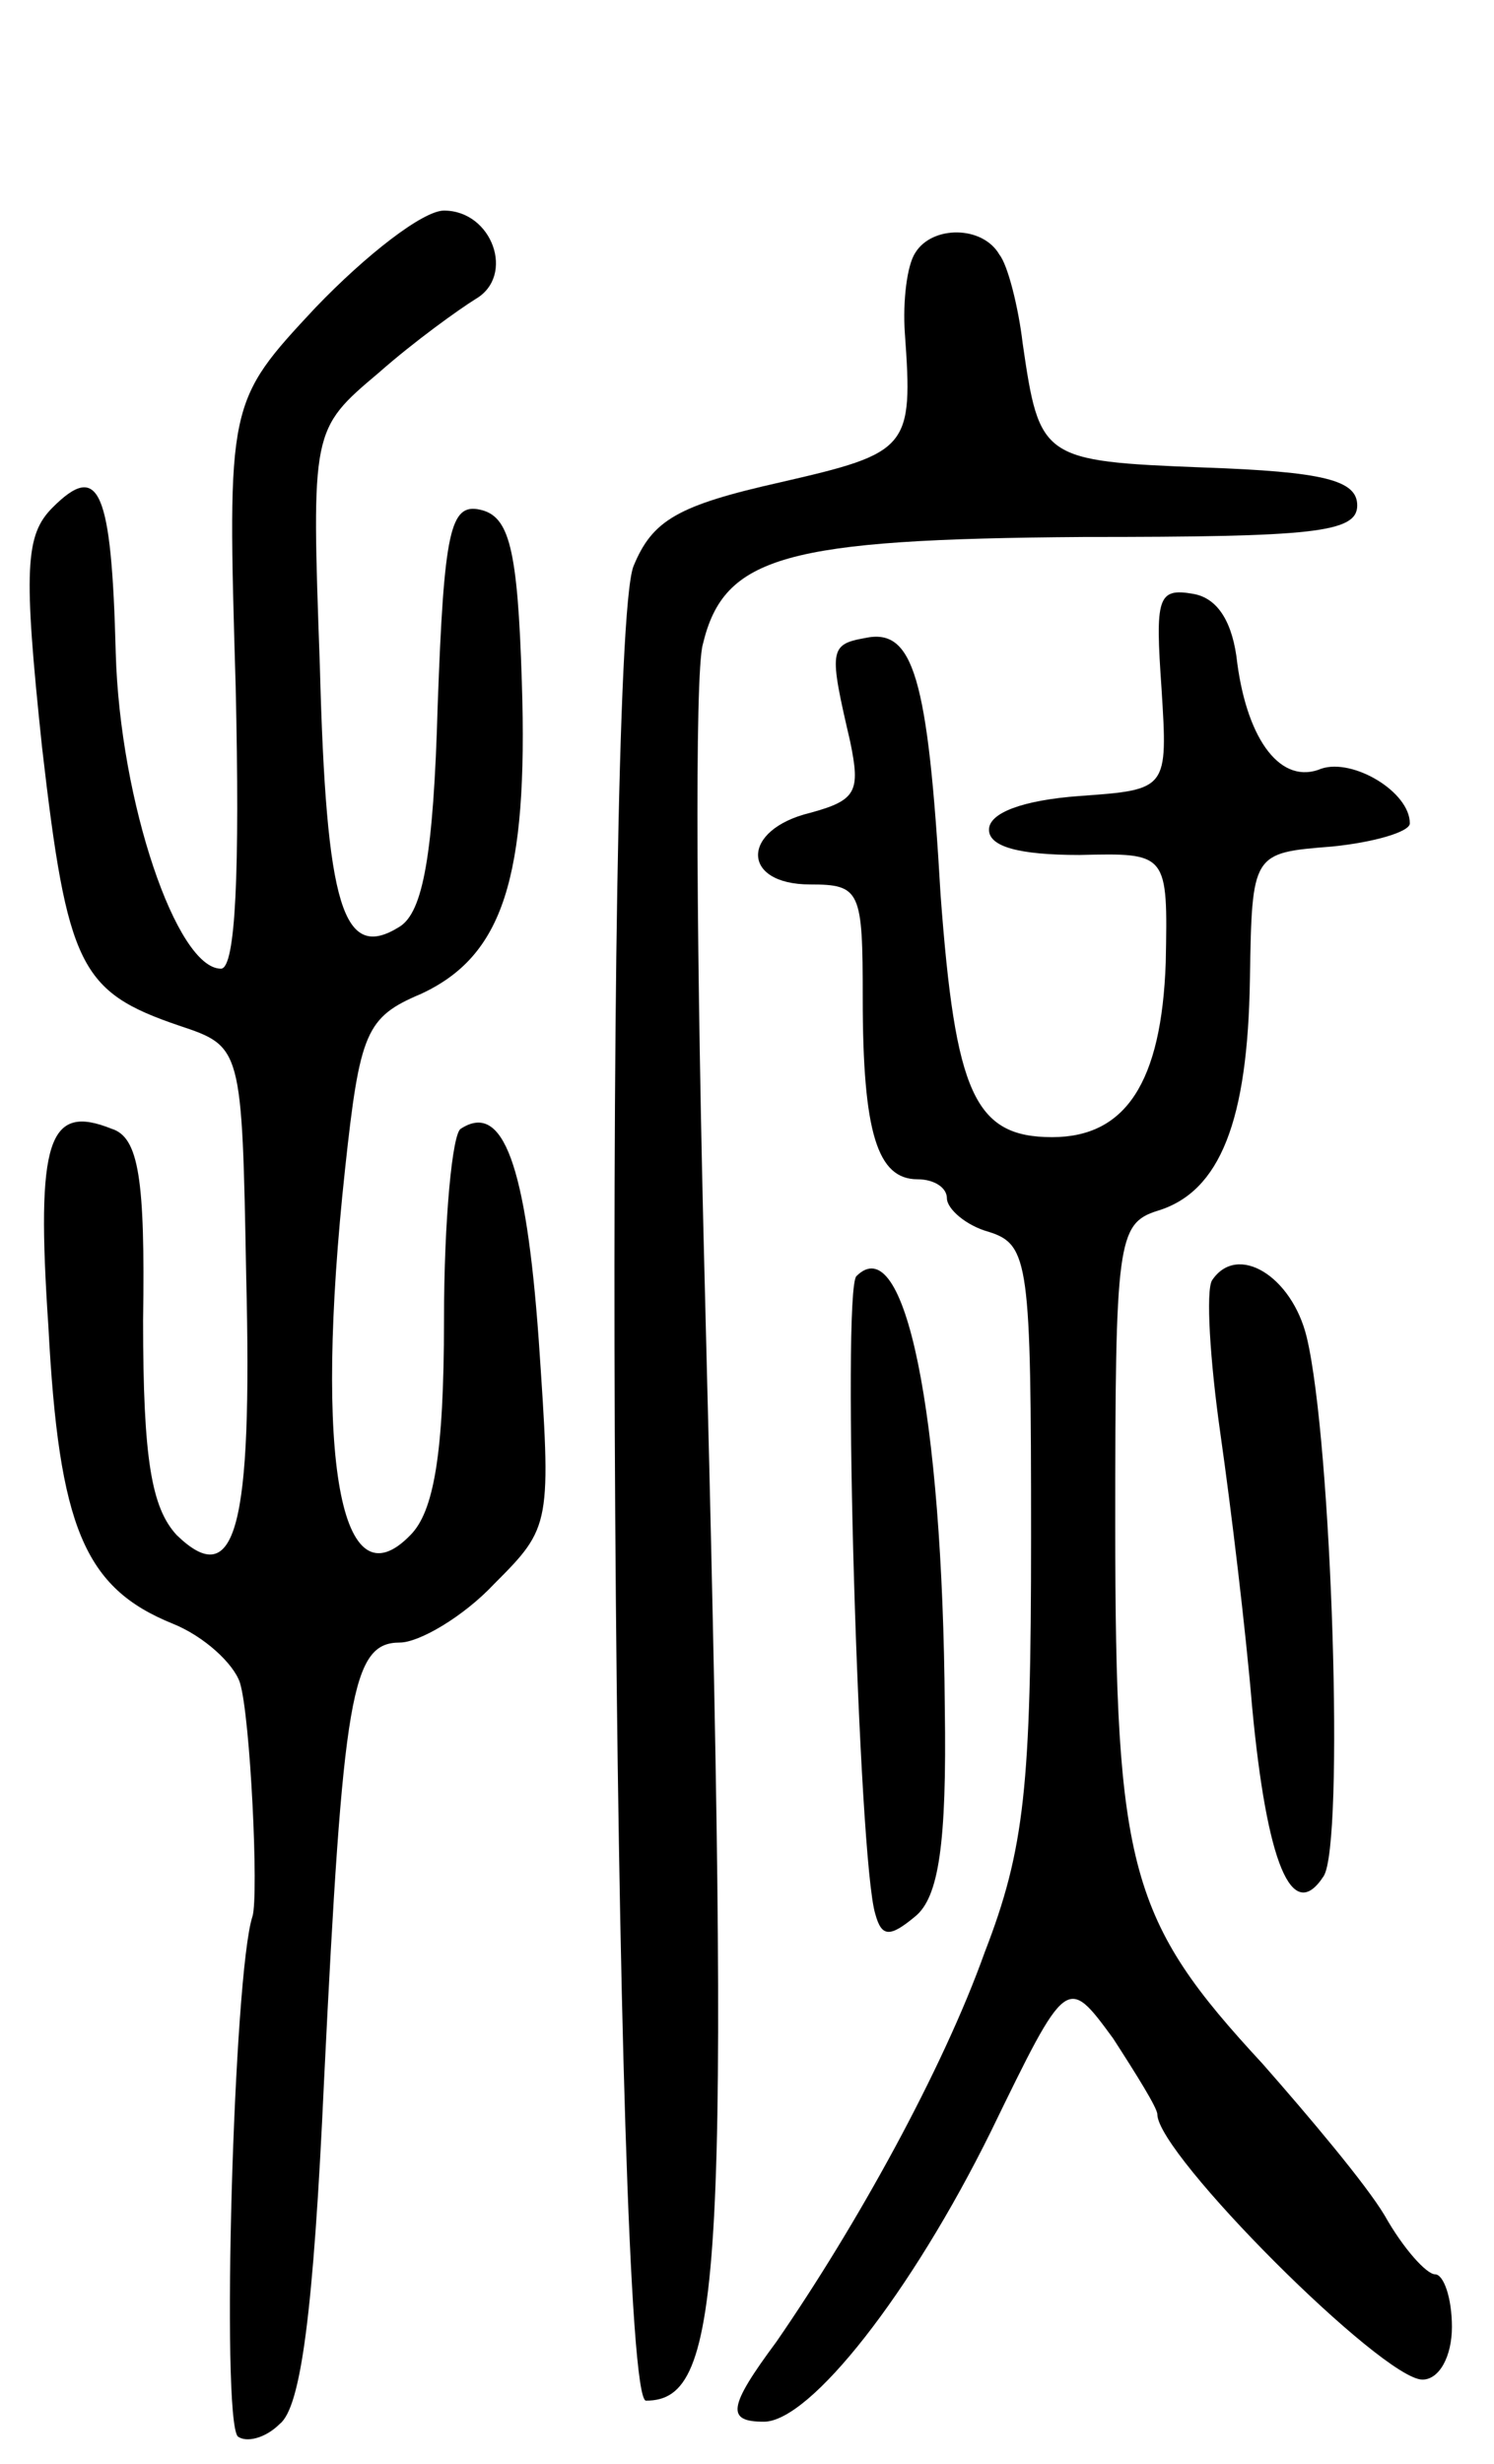 <svg version="1.0" xmlns="http://www.w3.org/2000/svg"
 width="71pt" height="117pt" viewBox="0 0 71 117"
 preserveAspectRatio="xMidYMid meet">
<g transform="translate(0,117) scale(0.1,-0.1)"
fill="#000000" stroke="none">
<path d="M150 1024 c-42 -45 -42 -45 -38 -180 2 -88 0 -134 -7 -134 -21 0 -48
79 -50 150 -2 78 -8 91 -30 69 -13 -13 -14 -29 -5 -114 12 -104 18 -116 65
-132 30 -10 30 -10 32 -119 3 -120 -5 -150 -33 -123 -12 13 -16 36 -16 102 1
67 -2 87 -15 91 -30 12 -36 -5 -30 -94 5 -95 17 -124 59 -141 15 -6 29 -19 32
-28 5 -16 9 -101 6 -111 -9 -27 -15 -238 -7 -247 4 -3 13 -1 20 6 10 8 16 53
21 163 9 183 13 208 36 208 9 0 30 12 45 28 27 27 27 28 21 116 -6 83 -17 113
-37 100 -4 -2 -8 -43 -8 -91 0 -64 -5 -91 -16 -102 -33 -34 -46 35 -31 174 7
65 10 72 36 83 39 18 51 55 48 148 -2 64 -6 79 -20 82 -14 3 -17 -10 -20 -93
-2 -71 -7 -98 -18 -105 -27 -17 -35 9 -38 124 -4 112 -4 112 28 139 17 15 38
30 46 35 19 11 8 42 -15 42 -10 0 -37 -21 -61 -46z"/>
<path d="M435 1050 c-4 -6 -6 -23 -5 -38 4 -55 2 -57 -59 -71 -49 -11 -61 -18
-70 -40 -15 -40 -10 -871 6 -871 37 0 40 59 28 527 -4 155 -5 293 -1 307 10
42 39 50 181 51 109 0 130 2 130 15 0 12 -16 16 -73 18 -77 3 -78 4 -86 59 -2
17 -7 37 -11 42 -8 14 -32 14 -40 1z"/>
<path d="M552 843 c3 -48 3 -48 -39 -51 -27 -2 -43 -8 -43 -16 0 -8 14 -12 43
-12 42 1 42 1 41 -51 -2 -57 -19 -83 -54 -83 -37 0 -46 21 -53 115 -6 104 -13
127 -36 122 -17 -3 -17 -6 -7 -49 5 -24 3 -28 -19 -34 -33 -8 -33 -34 0 -34
24 0 25 -3 25 -54 0 -64 7 -86 26 -86 8 0 14 -4 14 -9 0 -5 9 -13 20 -16 19
-6 20 -15 20 -145 0 -118 -3 -148 -22 -197 -20 -56 -61 -130 -99 -185 -23 -31
-24 -38 -6 -38 22 0 70 61 108 138 36 74 36 74 58 44 11 -17 21 -33 21 -36 0
-19 107 -126 126 -126 8 0 14 11 14 25 0 14 -4 25 -8 25 -4 0 -15 12 -24 28
-9 15 -36 47 -58 72 -63 68 -70 92 -70 256 0 134 1 143 20 149 30 9 43 43 44
110 1 60 1 60 39 63 20 2 37 7 37 11 0 15 -27 31 -42 26 -19 -8 -35 13 -40 50
-2 19 -9 31 -21 33 -17 3 -18 -2 -15 -45z"/>
<path d="M407 564 c-7 -7 1 -278 9 -303 3 -11 7 -11 19 -1 11 9 15 34 14 99
-1 140 -19 228 -42 205z"/>
<path d="M576 562 c-3 -5 -1 -38 4 -73 5 -35 12 -93 15 -129 7 -75 19 -104 34
-81 10 15 4 206 -8 256 -7 29 -33 45 -45 27z"/>
</g>
</svg>
